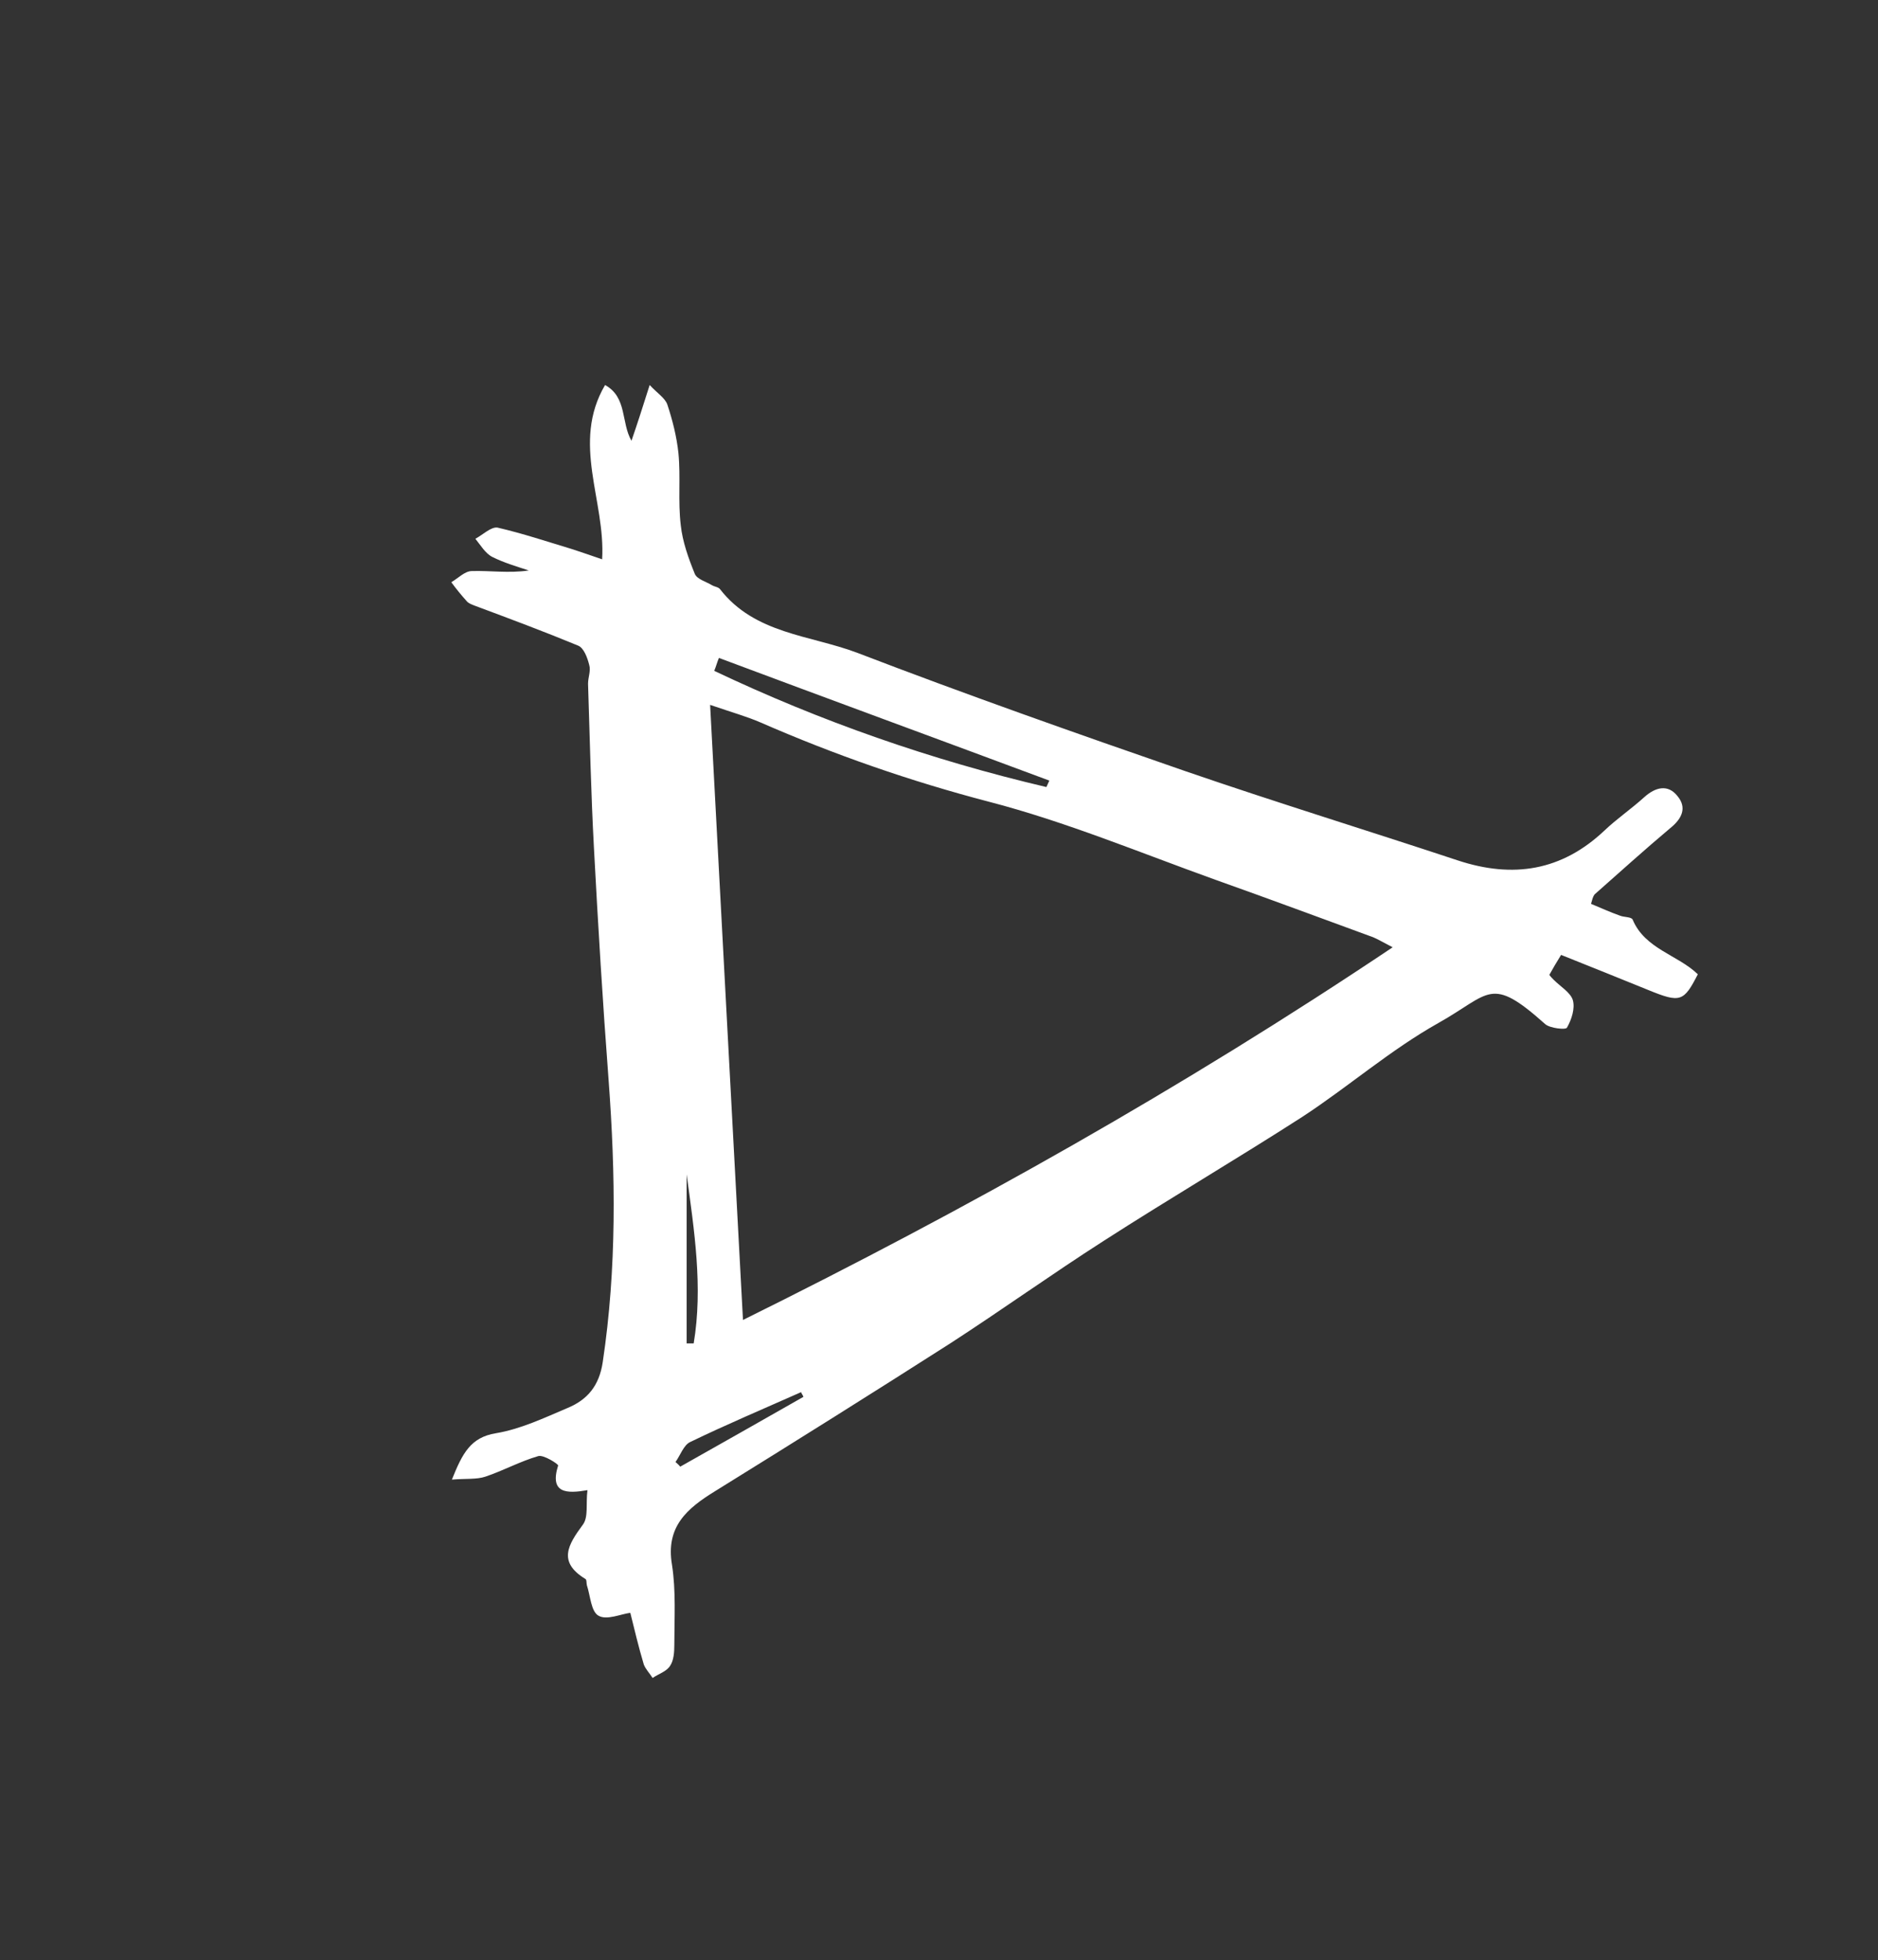<?xml version="1.0" encoding="utf-8"?>
<!-- Generator: Adobe Illustrator 18.1.1, SVG Export Plug-In . SVG Version: 6.00 Build 0)  -->
<!DOCTYPE svg PUBLIC "-//W3C//DTD SVG 1.1//EN" "http://www.w3.org/Graphics/SVG/1.1/DTD/svg11.dtd">
<svg version="1.1" id="Layer_1" xmlns="http://www.w3.org/2000/svg" xmlns:xlink="http://www.w3.org/1999/xlink" x="0px" y="0px"
	 width="320px" height="334px" viewBox="0 0 320 334" enable-background="new 0 0 320 334" xml:space="preserve">
	<rect x="0" y="0" width="320" height="334" fill="#333333" stroke="none"/>
	<path class="first" fill="#ffffff" d="M271.1,154c1.7,0.7,3.2,1.4,4.9,2c0.7,0.3,2,0.2,2.2,0.7c2.1,5,7.7,6,11.1,9.3c-2.4,4.7-3,4.9-8.4,2.7c-4.9-2-9.9-4-14.9-6
		c-0.8,1.3-1.4,2.3-2,3.4c0.2,0.3,0.5,0.6,0.8,0.9c1.1,1.1,2.8,2.1,3.2,3.4c0.4,1.4-0.2,3.3-1,4.7c-0.2,0.4-2.9,0.1-3.7-0.6
		c-9.4-8.4-9.3-5.2-18.2-0.2c-8.2,4.6-15.4,10.9-23.2,16c-11.2,7.2-22.6,13.9-33.8,21.1c-8.9,5.7-17.4,11.8-26.2,17.5
		c-13.3,8.5-26.7,16.9-40.1,25.2c-4.7,2.9-8.4,6-7.3,12.5c0.7,4.5,0.4,9.1,0.4,13.7c0,1.2-0.1,2.6-0.7,3.5c-0.6,1-2,1.4-3,2.1
		c-0.5-0.8-1.2-1.5-1.5-2.3c-0.9-3-1.6-6-2.3-8.8c-1.6,0.2-4,1.3-5.4,0.5c-1.3-0.7-1.4-3.4-2-5.2c-0.1-0.4,0-1-0.3-1.1
		c-4.7-2.9-2.9-5.8-0.4-9.2c1-1.3,0.5-3.6,0.8-5.9c-3.5,0.6-6.5,0.6-5-4.2c0.1-0.2-2.5-1.9-3.4-1.6c-3.1,0.9-6,2.5-9,3.5
		c-1.5,0.5-3.3,0.3-5.7,0.5c1.8-4.5,3.2-7.2,7.5-7.9c4.2-0.7,8.2-2.6,12.2-4.3c3.4-1.4,5.4-3.8,6-7.8c2.4-16,2.2-32,1-48.1
		c-1-13.2-1.8-26.4-2.5-39.6c-0.5-9.3-0.7-18.6-1-27.9c0-1.1,0.5-2.2,0.2-3.2c-0.3-1.2-0.9-2.9-1.9-3.3c-5.8-2.4-11.7-4.6-17.6-6.8
		c-0.5-0.2-1.1-0.4-1.4-0.8c-0.9-1-1.8-2.1-2.6-3.2c1.2-0.7,2.3-1.9,3.5-1.9c3.1-0.1,6.3,0.4,9.7-0.1c-2.1-0.7-4.2-1.3-6.2-2.3
		c-1.2-0.6-2-2-2.9-3.1c1.3-0.7,2.7-2.1,3.8-1.9c4.3,1,8.5,2.4,12.8,3.7c1.5,0.5,3,1,5,1.7c0.6-10-5.3-19.8,0.5-29.7
		c3.8,2.1,2.7,6.4,4.5,9.5c1-2.9,1.9-5.7,3.1-9.5c1.3,1.4,2.6,2.2,3,3.3c0.9,2.7,1.6,5.5,1.9,8.3c0.4,4.1-0.1,8.2,0.4,12.3
		c0.3,2.8,1.3,5.6,2.4,8.3c0.4,0.9,1.9,1.3,2.9,1.9c0.5,0.3,1.1,0.3,1.4,0.7c5.9,7.6,15.3,7.8,23.3,10.8c18.5,7.1,37.2,13.7,56,20.2
		c15.4,5.3,31,10.1,46.4,15.2c9.4,3.1,17.7,1.8,25-5.1c2.1-2,4.6-3.7,6.8-5.7c1.9-1.7,4-2.2,5.6-0.2c1.7,2,0.8,3.9-1.2,5.5
		c-4.4,3.7-8.6,7.5-12.9,11.3C271.4,152.8,271.3,153.3,271.1,154z M126.6,224.9c38.2-18.9,74.9-39.5,110.7-63.5
		c-1.9-1-2.6-1.4-3.3-1.7c-9-3.3-17.9-6.6-26.9-9.8c-12.8-4.6-25.5-9.9-38.6-13.3c-13.4-3.5-26.3-8-38.9-13.5c-2.3-1-4.8-1.7-8.6-3
		C122.9,155.5,124.7,189.8,126.6,224.9z M178.3,134.1c0.2-0.4,0.3-0.7,0.5-1.1c-18.8-7-37.6-13.9-56.3-20.9c-0.3,0.7-0.5,1.5-0.8,2.2
		C139.8,122.9,158.7,129.5,178.3,134.1z M136.9,238c-0.1-0.3-0.3-0.5-0.4-0.8c-6.3,2.8-12.7,5.5-18.9,8.5c-1.1,0.5-1.7,2.3-2.5,3.4
		c0.3,0.3,0.6,0.5,0.8,0.8C122.8,246,129.9,242,136.9,238z M117,200.1c0,9.6,0,19.2,0,28.8c0.4,0,0.8,0,1.2,0
		C119.8,219.3,118.3,209.7,117,200.1z"/>
</svg>
